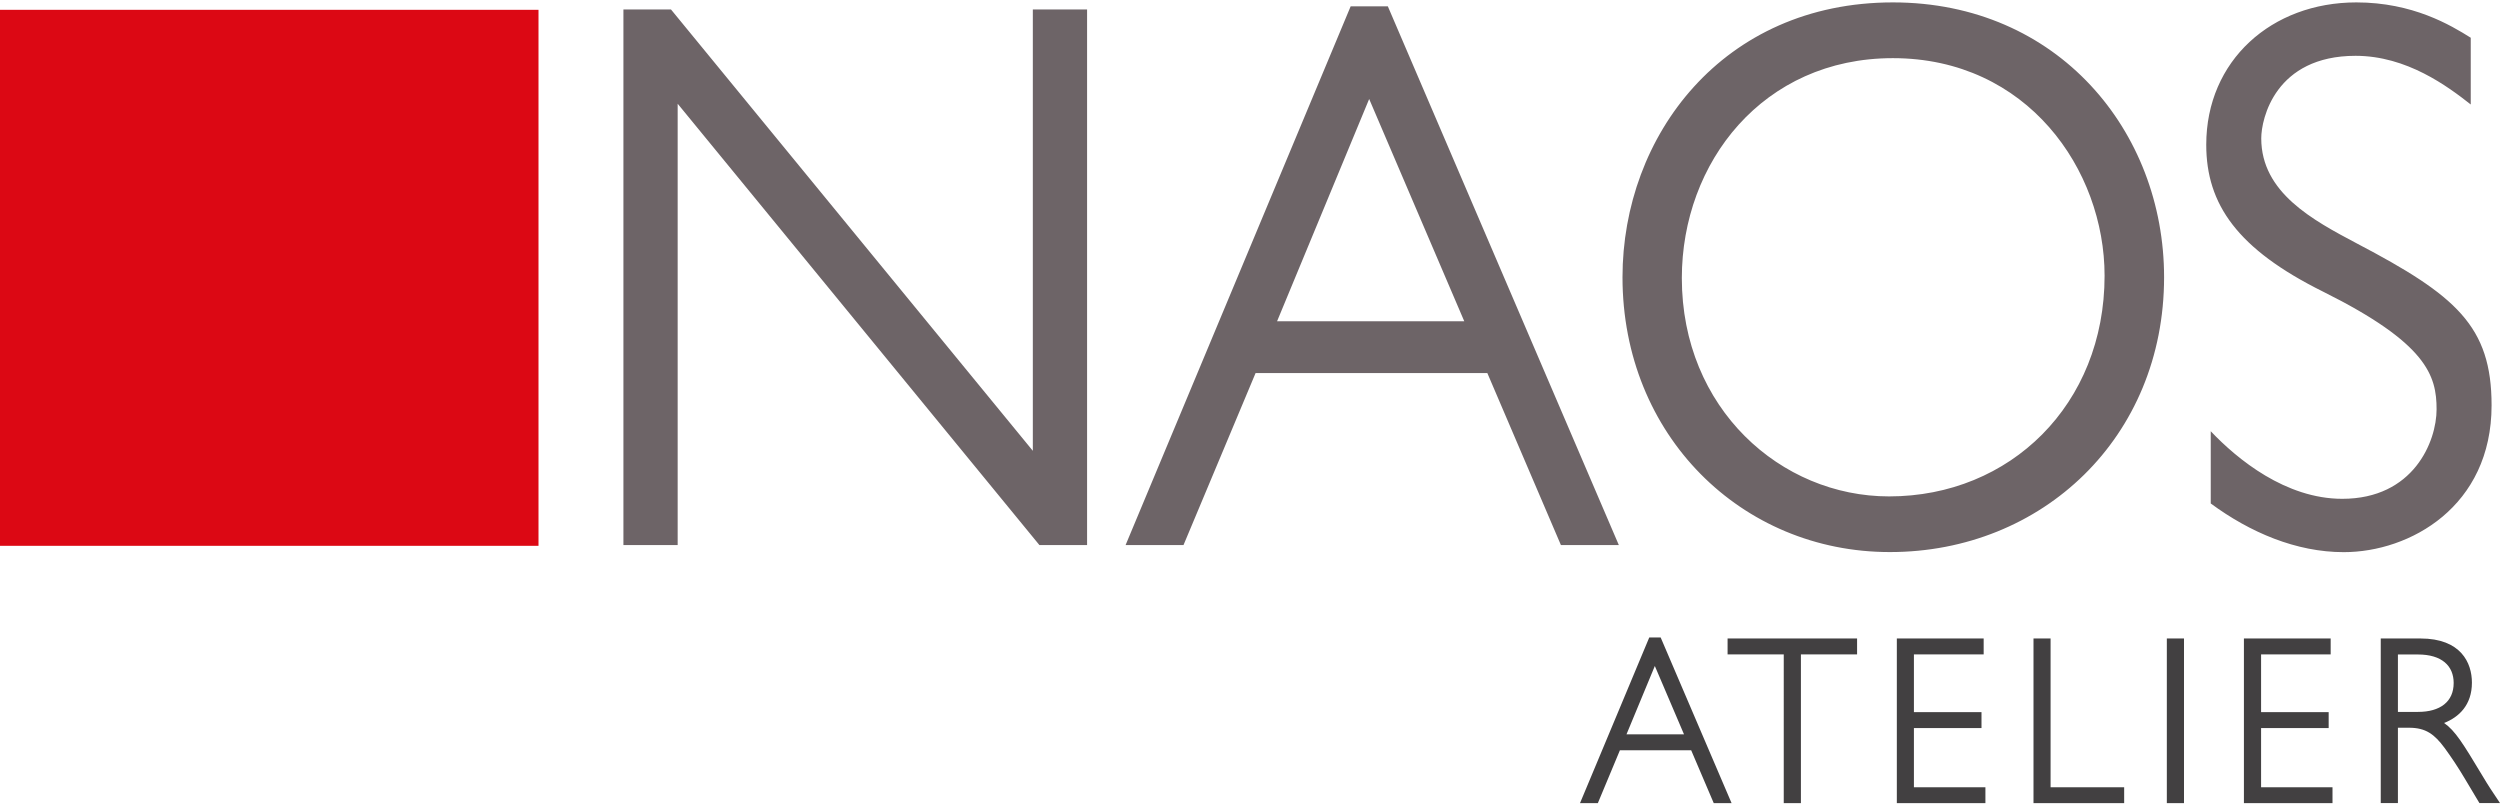 <svg version="1.1" id="Calque_1" xmlns="http://www.w3.org/2000/svg" x="0" y="0" viewBox="0 0 300 96.09" width="180" height="58" xml:space="preserve"><style>.st1{fill:#6d6467}.st2{fill:#424041}</style><path fill="#dc0814" d="M0 .89h64.62v64.32H0z"/><path class="st1" d="M130.44 65.12h-5.71L81.32 12.16v52.96h-6.51V.85h5.71l43.42 52.96V.85h6.51v64.27zM194.26 65.12h-6.95l-8.83-20.64h-27.81l-8.65 20.64h-6.95L162.08.47h4.46l27.72 64.65zM164.3 11.59l-11.05 26.67h22.46L164.3 11.59zM194.7 32.98C194.7 16.02 206.73 0 227.15 0c19.79 0 32.54 15.45 32.54 32.98 0 19.22-14.62 32.98-32.9 32.98-17.83.01-32.09-14.03-32.09-32.98zm57.85-.18c0-12.72-9.27-26.11-25.41-26.11-15.6 0-25.32 12.53-25.32 26.39 0 15.64 11.86 26.2 24.87 26.2 14.54 0 25.86-11.03 25.86-26.48zM296.49 12.25c-2.76-2.17-7.67-5.84-13.82-5.84-9.63 0-11.32 7.54-11.32 9.9 0 6.5 6.15 9.8 11.5 12.63 11.86 6.22 16.14 9.9 16.14 19.41 0 12.16-9.81 17.62-17.74 17.62-5.71 0-11.23-2.36-15.96-5.84v-8.67c3.21 3.39 9.01 8.11 15.78 8.11 8.56 0 11.32-6.88 11.32-10.74 0-4.05-1.16-7.92-13.64-14.13-10.25-5.09-14-10.46-14-17.62C264.75 6.97 272.6 0 282.76 0c6.78 0 11.32 2.73 13.73 4.24v8.01z"/><g><path class="st2" d="M207.79 96.09h-2.14l-2.71-6.35h-8.55l-2.65 6.35h-2.14l8.31-19.88h1.37l8.51 19.88zm-9.21-16.46l-3.4 8.2h6.9l-3.5-8.2zM222.85 78.24h-6.74v17.85h-2.06V78.24h-6.74v-1.91h15.54v1.91zM238.03 78.24h-8.36v6.93h8.11v1.91h-8.11v7.1h8.58v1.91h-10.63V76.33h10.42v1.91zM246.07 94.18h8.83v1.91h-10.88V76.33h2.05v17.85zM262.08 96.09h-2.06V76.33h2.06v19.76zM279.69 78.24h-8.36v6.93h8.11v1.91h-8.11v7.1h8.57v1.91h-10.63V76.33h10.41v1.91zM290.46 76.33c4.85 0 6.17 2.92 6.17 5.3 0 2.69-1.56 4.14-3.34 4.84 1.34.93 2.27 2.46 4.57 6.28.79 1.33 1.21 1.94 2.14 3.33h-2.47l-1.78-2.98c-.74-1.25-1.56-2.49-2.41-3.65-1.21-1.63-2.25-2.41-4.25-2.41h-1.34v9.04h-2.06V76.33h4.77zm-2.71 1.91v6.9h2.41c2.66 0 4.28-1.22 4.28-3.47 0-2.06-1.43-3.42-4.28-3.42h-2.41z"/></g></svg>